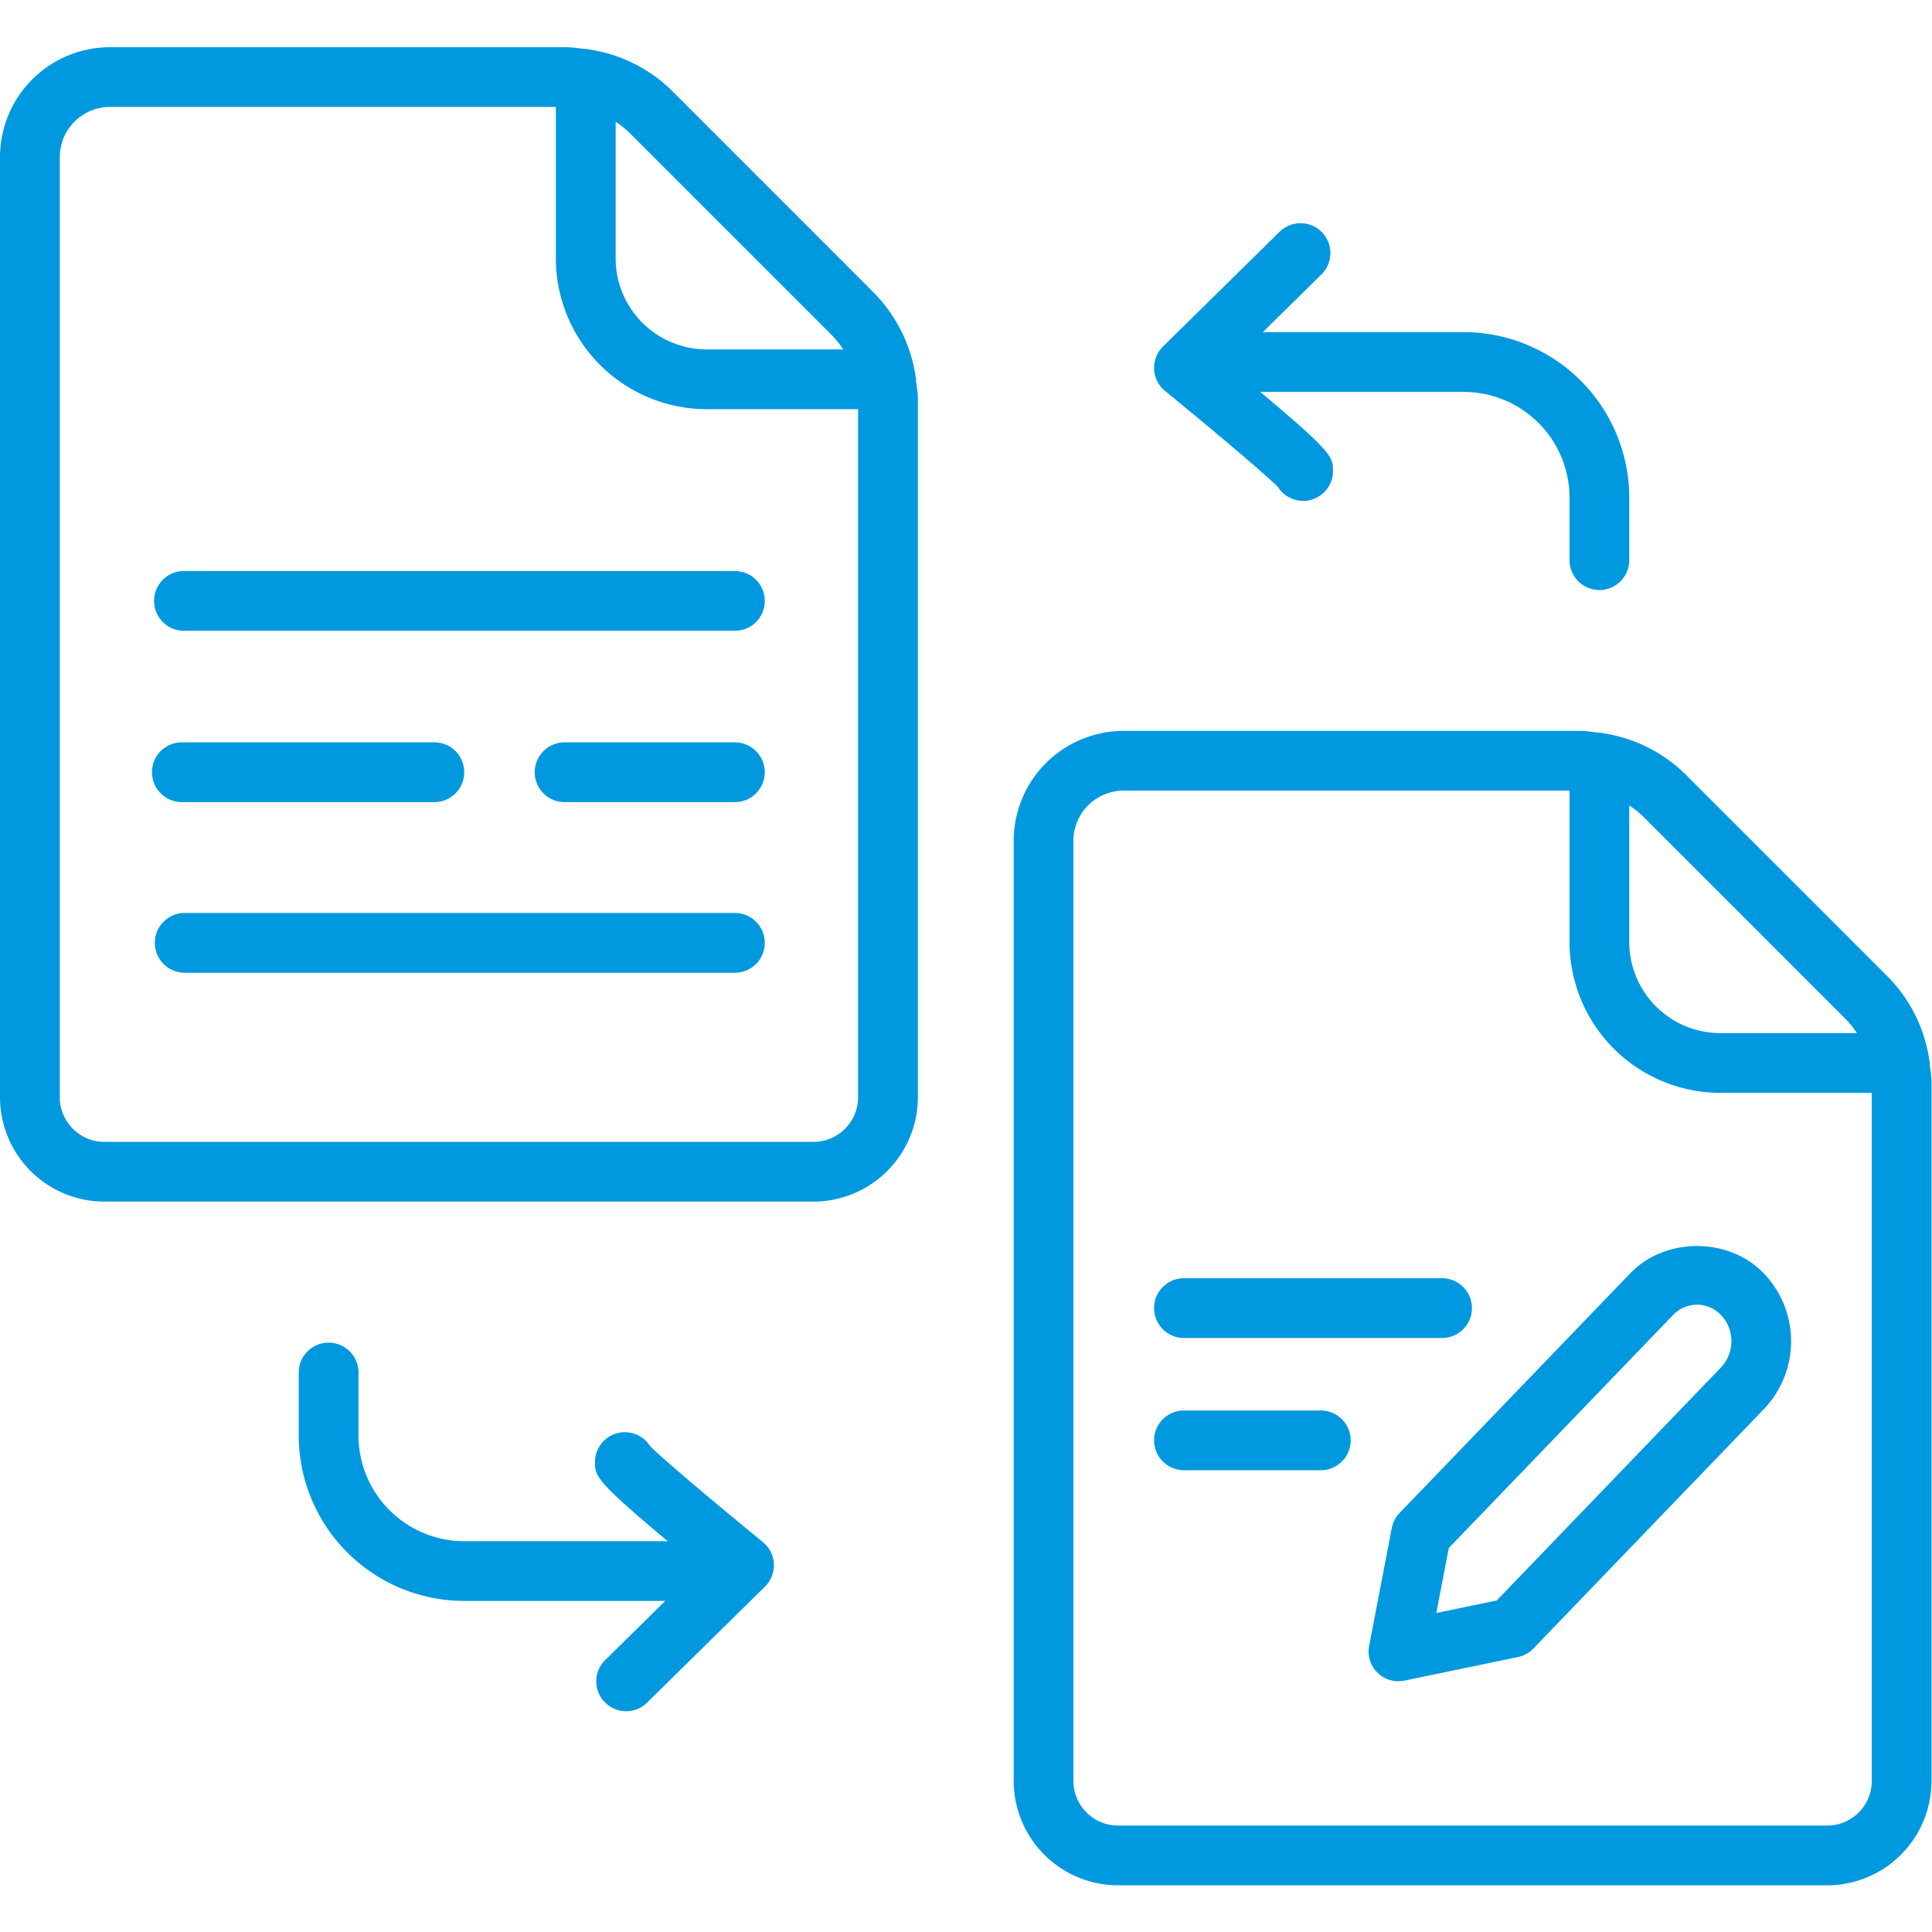 <svg width="66.667" height="66.667" xmlns="http://www.w3.org/2000/svg"><defs><clipPath clipPathUnits="userSpaceOnUse" id="a"><path d="M0 50h50V0H0Z"/></clipPath></defs><g clip-path="url(#a)" transform="matrix(1.333 0 0 -1.333 0 66.667)"><path d="M0 0h-18.352c-.638 0-1.156.519-1.156 1.157v24.336a1.3 1.3 0 0 0 1.298 1.299h11.543v-3.921a3.908 3.908 0 0 1 3.903-3.903h3.921V1.157C1.157.519.638 0 0 0m.467 20.894c.115-.116.216-.244.304-.379h-3.535a2.358 2.358 0 0 0-2.355 2.356v3.537c.134-.089.262-.189.378-.306zm2.194-1.153c0 .03-.014.055-.016.084a3.93 3.93 0 0 1-1.084 2.162l-5.208 5.209a3.863 3.863 0 0 1-2.176 1.086c-.024.002-.045.014-.07.014-.008 0-.016-.005-.024-.005-.162.02-.322.047-.488.047H-18.21a2.849 2.849 0 0 1-2.846-2.845V1.157a2.706 2.706 0 0 1 2.704-2.703H0a2.707 2.707 0 0 1 2.705 2.703v18.069c0 .164-.029.325-.049.487 0 .01.005.018.005.028" style="fill:#0099df;fill-opacity:1;fill-rule:nonzero;stroke:none" transform="translate(21.056 20.453)"/><path d="M0 0h-18.353c-.638 0-1.157.519-1.157 1.157v24.335a1.3 1.3 0 0 0 1.299 1.299h11.544V22.87a3.907 3.907 0 0 1 3.903-3.902h3.921V1.157C1.157.519.638 0 0 0m.467 20.893c.116-.117.217-.245.305-.379h-3.536a2.36 2.36 0 0 0-2.357 2.356v3.537c.135-.088.263-.189.379-.305zm2.188-1.178c0 .009.005.016.005.025 0 .027-.012.048-.014.073a3.869 3.869 0 0 1-1.085 2.173l-5.209 5.209a3.86 3.86 0 0 1-2.175 1.086c-.025.002-.046.014-.071.014-.008 0-.015-.004-.024-.005-.162.021-.322.048-.487.048h-11.806a2.849 2.849 0 0 1-2.845-2.846V1.157a2.706 2.706 0 0 1 2.703-2.704H0a2.706 2.706 0 0 1 2.703 2.704v18.069c0 .166-.027.327-.048.489" style="fill:#0099df;fill-opacity:1;fill-rule:nonzero;stroke:none" transform="translate(47.297 2.755)"/><path d="M0 0a.773.773 0 0 1-1.425-.429c.005-.346.011-.47 1.885-2.035h-5.269A2.741 2.741 0 0 0-7.547.274V1.93a.774.774 0 0 1-1.547 0V.274A4.289 4.289 0 0 1-4.809-4.01H.394l-1.52-1.497A.774.774 0 1 1-.042-6.608l3.018 2.969a.775.775 0 0 1-.053 1.151C1.678-1.47.281-.292 0 0" style="fill:#0099df;fill-opacity:1;fill-rule:nonzero;stroke:none" transform="translate(16.827 12.58)"/><path d="M0 0a.774.774 0 0 1 .652-.358h.009c.427.005.77.356.764.783-.004.348-.009.472-1.885 2.037h5.27A2.741 2.741 0 0 0 7.548-.275v-1.656a.774.774 0 0 1 1.546 0v1.656A4.29 4.29 0 0 1 4.81 4.01H-.392l1.519 1.495A.773.773 0 1 1 .041 6.607l-3.017-2.969a.774.774 0 0 1 .054-1.151C-1.677 1.47-.282.292 0 0" style="fill:#0099df;fill-opacity:1;fill-rule:nonzero;stroke:none" transform="translate(33.082 37.405)"/><path d="m0 0-5.805-6.032-1.564-.324.324 1.683 5.812 6.038A.853.853 0 0 0 0 1.357.98.98 0 0 0 .27.679.983.983 0 0 0 0 0m-2.348 2.438-5.97-6.203a.766.766 0 0 1-.203-.391l-.586-3.048a.77.77 0 0 1 .917-.902l2.933.609a.765.765 0 0 1 .401.221l5.97 6.202a2.54 2.54 0 0 1-.007 3.512c-.904.941-2.55.94-3.455 0" style="fill:#0099df;fill-opacity:1;fill-rule:nonzero;stroke:none" transform="translate(44.55 14.614)"/><path d="M0 0h6.682a.773.773 0 1 1 0 1.547H0A.772.772 0 1 1 0 0" style="fill:#0099df;fill-opacity:1;fill-rule:nonzero;stroke:none" transform="translate(30.648 15.377)"/><path d="M0 0h-3.543a.772.772 0 1 1 0-1.546H0A.772.772 0 1 1 0 0" style="fill:#0099df;fill-opacity:1;fill-rule:nonzero;stroke:none" transform="translate(34.191 13.5)"/><path d="M0 0h-14.289a.774.774 0 0 1 0-1.547H0A.773.773 0 0 1 0 0" style="fill:#0099df;fill-opacity:1;fill-rule:nonzero;stroke:none" transform="translate(19.024 35.231)"/><path d="M0 0h-4.436a.774.774 0 0 1 0-1.547H0A.773.773 0 0 1 0 0" style="fill:#0099df;fill-opacity:1;fill-rule:nonzero;stroke:none" transform="translate(19.024 30.796)"/><path d="M0 0h6.535a.774.774 0 0 1 0 1.547H0A.774.774 0 1 1 0 0" style="fill:#0099df;fill-opacity:1;fill-rule:nonzero;stroke:none" transform="translate(4.736 29.249)"/><path d="M0 0h-14.289a.775.775 0 0 1 0-1.547H0A.773.773 0 1 1 0 0" style="fill:#0099df;fill-opacity:1;fill-rule:nonzero;stroke:none" transform="translate(19.024 26.379)"/></g></svg>